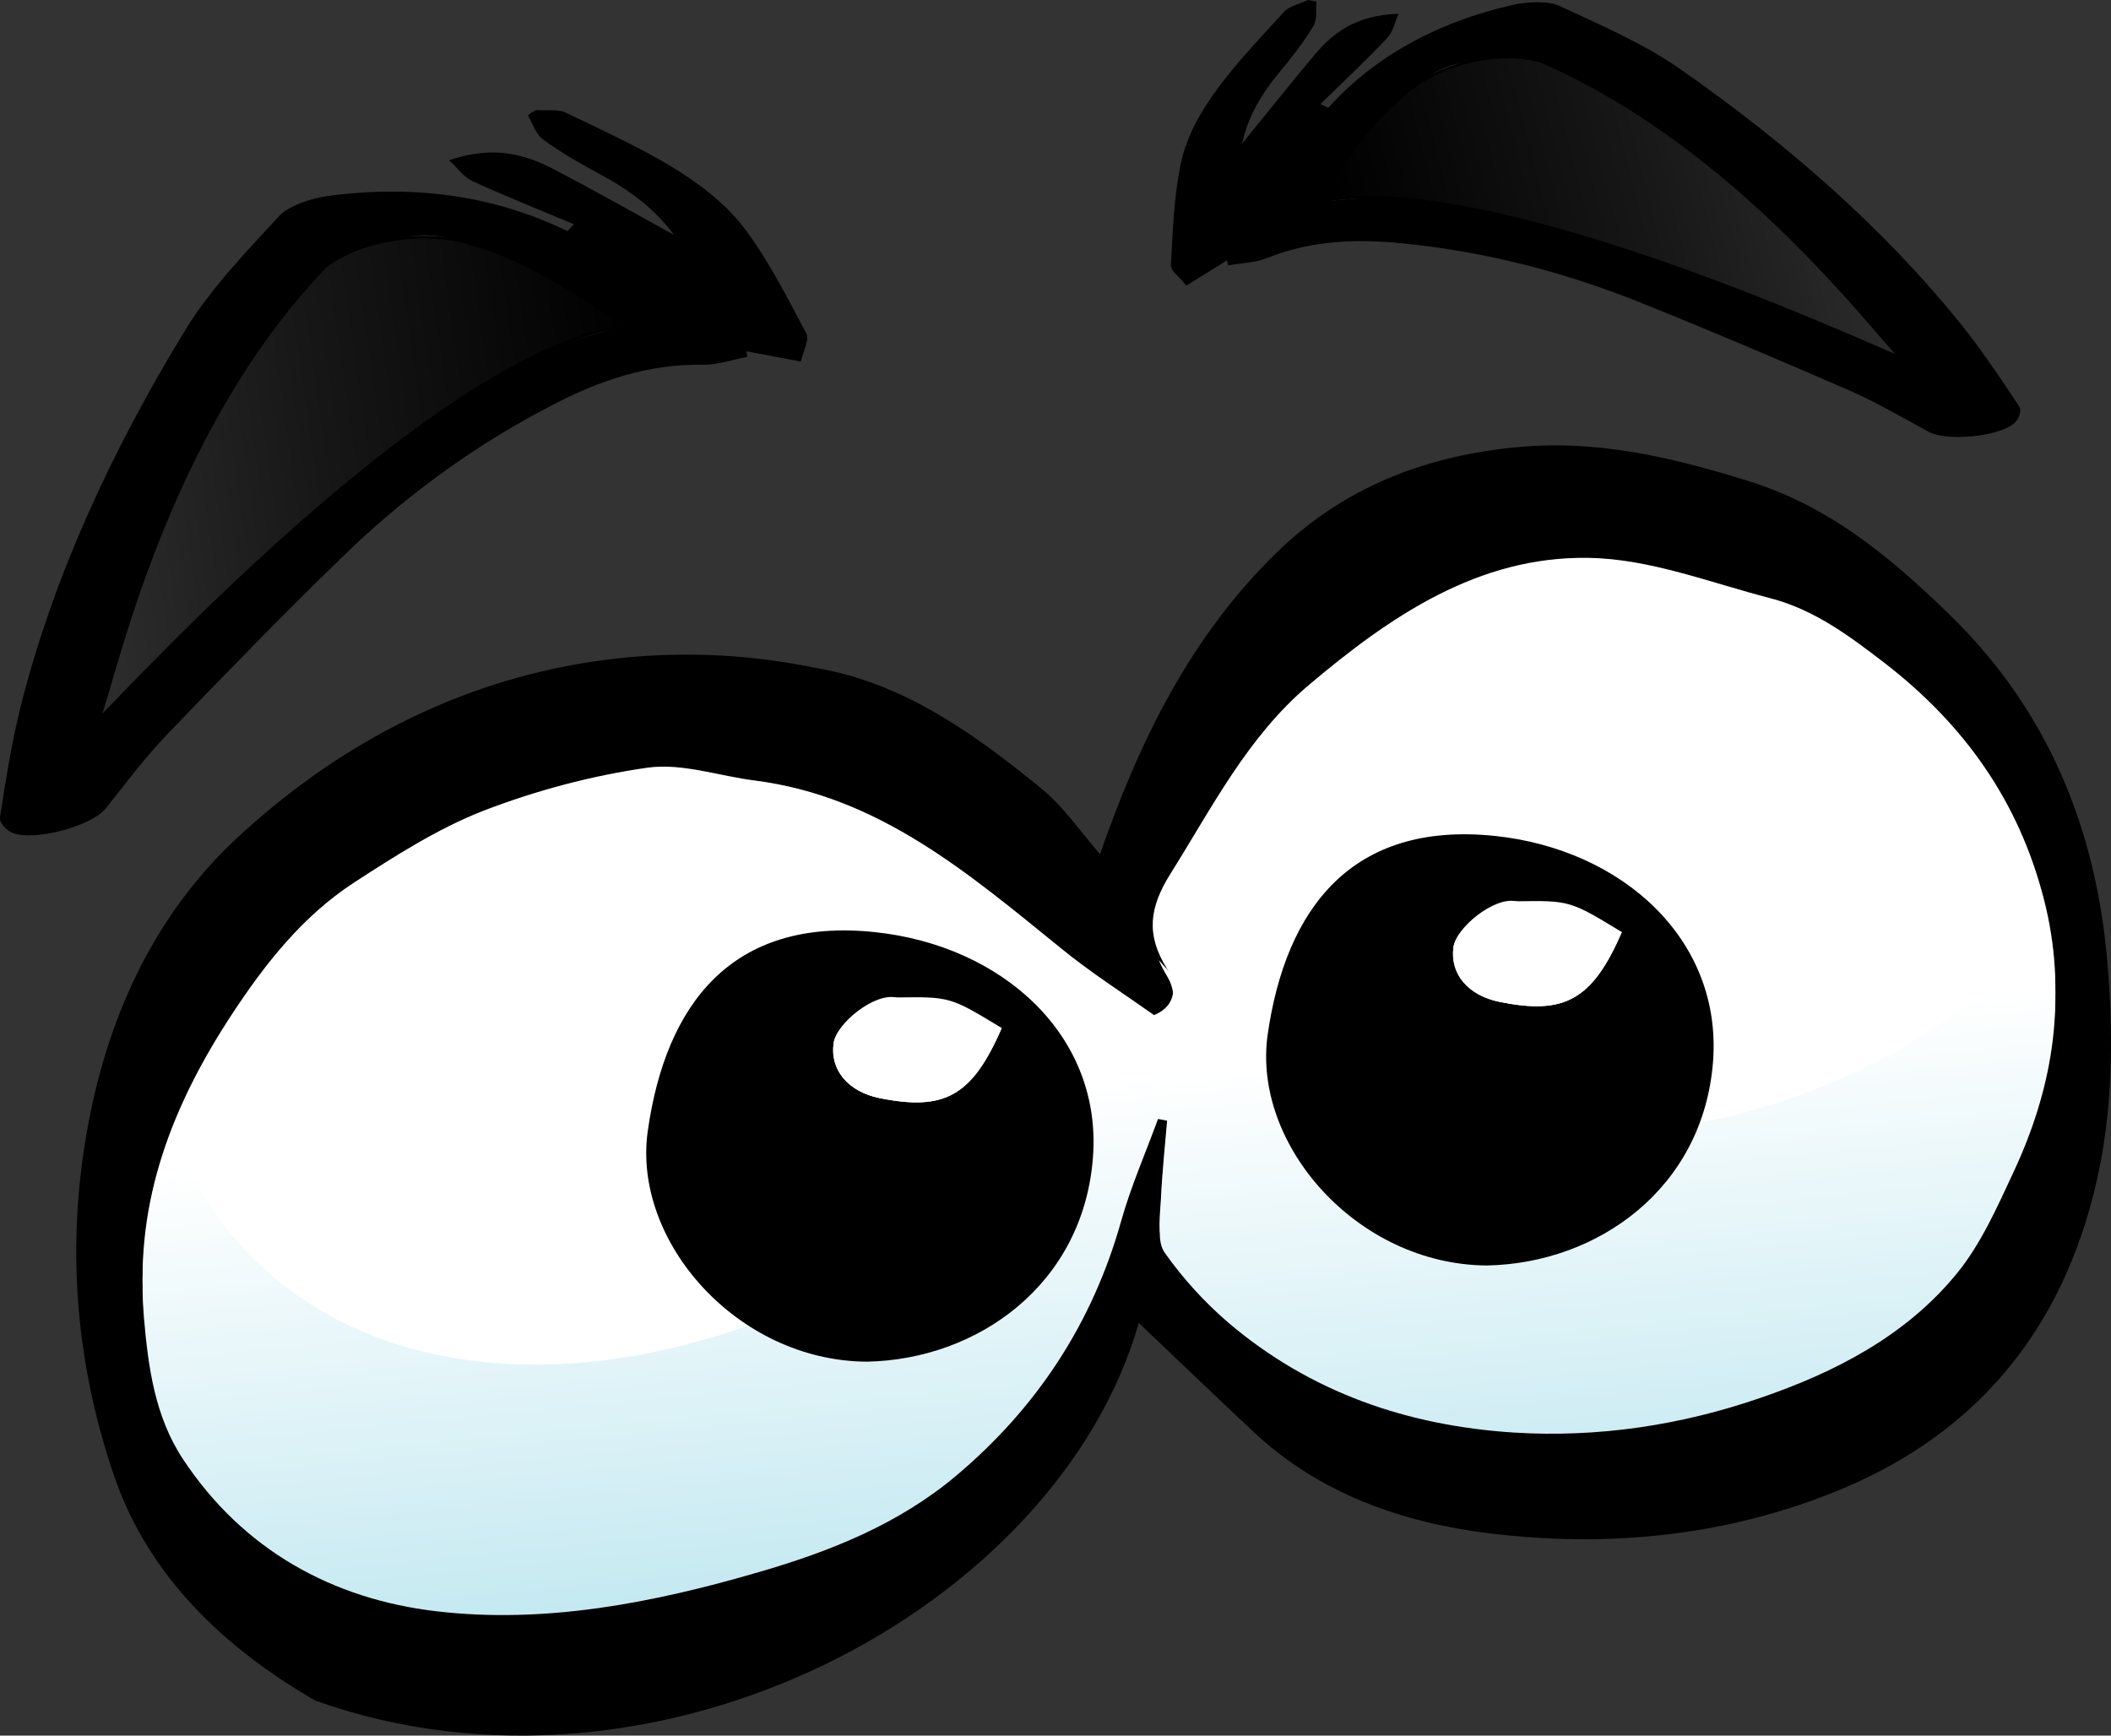 <?xml version="1.0" encoding="UTF-8"?>
<!DOCTYPE svg PUBLIC "-//W3C//DTD SVG 1.1//EN" "http://www.w3.org/Graphics/SVG/1.1/DTD/svg11.dtd">
<!-- Creator: CorelDRAW X8 -->
<svg xmlns="http://www.w3.org/2000/svg" xml:space="preserve" width="8.01in" height="6.586in" version="1.1" style="shape-rendering:geometricPrecision; text-rendering:geometricPrecision; image-rendering:optimizeQuality; fill-rule:evenodd; clip-rule:evenodd"
viewBox="0 0 8010 6586"
 xmlns:xlink="http://www.w3.org/1999/xlink">
 <rect x="0" y="0" width="8010" height="6586" fill="#333333" stroke="none"/>
 <defs>
  <style type="text/css">
   <![CDATA[
    .str2 {stroke:black;stroke-width:9.342}
    .str1 {stroke:black;stroke-width:10.547}
    .str0 {stroke:black;stroke-width:16.901}
    .fil4 {fill:white}
    .fil0 {fill:black}
    .fil1 {fill:white}
    .fil6 {fill:url(#id0)}
    .fil7 {fill:url(#id1)}
    .fil2 {fill:url(#id2)}
    .fil5 {fill:url(#id3)}
    .fil3 {fill:url(#id4)}
   ]]>
  </style>
  <linearGradient id="id0" gradientUnits="userSpaceOnUse" x1="290.302" y1="1970.38" x2="2459.02" y2="1658.8">
   <stop offset="0" style="stop-opacity:1; stop-color:#2D2D2D"/>
   <stop offset="0.431" style="stop-opacity:1; stop-color:#171717"/>
   <stop offset="1" style="stop-opacity:1; stop-color:black"/>
  </linearGradient>
  <linearGradient id="id1" gradientUnits="userSpaceOnUse" xlink:href="#id0" x1="7071.6" y1="538.34" x2="5134.5" y2="1035.15">
  </linearGradient>
  <linearGradient id="id2" gradientUnits="userSpaceOnUse" x1="4102.04" y1="4109.54" x2="4514.96" y2="8307.62">
   <stop offset="0" style="stop-opacity:1; stop-color:white"/>
   <stop offset="0.431" style="stop-opacity:1; stop-color:#C4E9F1"/>
   <stop offset="1" style="stop-opacity:1; stop-color:#88D3E2"/>
  </linearGradient>
  <radialGradient id="id3" gradientUnits="userSpaceOnUse" gradientTransform="matrix(-0.93 1.575 -1.575 -0.93 17112 -2253)" cx="5894.46" cy="3640.93" r="118.063" fx="5894.46" fy="3640.93">
   <stop offset="0" style="stop-opacity:1; stop-color:white"/>
   <stop offset="0.439" style="stop-opacity:1; stop-color:#7F7F7F"/>
   <stop offset="1" style="stop-opacity:1; stop-color:black"/>
  </radialGradient>
  <radialGradient id="id4" gradientUnits="userSpaceOnUse" gradientTransform="matrix(-0.93 1.575 -1.575 -0.93 13145 2156)" xlink:href="#id3" cx="3541.89" cy="4005.88" r="118.063" fx="3541.89" fy="4005.88">
  </radialGradient>
 </defs>
 <g id="Layer_x0020_1">

  <g id="_970791877728">
   <path class="fil0" d="M1196 6453c-344,-199 -629,-469 -760,-844 -136,-393 -181,-807 -120,-1229 68,-473 251,-897 597,-1213 995,-910 2043,-657 2186,-632 333,58 598,250 851,456 86,70 151,167 224,250 149,-428 342,-825 671,-1145 249,-242 549,-361 890,-397 310,-34 599,33 895,125 310,96 535,284 760,501 382,368 565,823 607,1335 21,251 20,513 -28,758 -116,591 -446,1023 -1022,1249 -421,166 -859,205 -1298,151 -326,-40 -642,-149 -893,-385 -148,-139 -294,-279 -435,-413 -309,1080 -1823,1897 -3125,1433zm3183 -2601l0 0c-122,-86 -244,-164 -355,-255 -348,-282 -689,-575 -1159,-635 -136,-17 -276,-67 -407,-49 -212,30 -425,87 -625,164 -173,68 -334,171 -491,273 -194,127 -335,306 -462,499 -224,341 -368,706 -334,1121 16,187 41,377 149,540 228,344 567,529 959,575 414,49 827,-32 1227,-148 269,-79 530,-183 747,-366 306,-258 517,-578 625,-966 37,-132 93,-258 141,-387 12,2 25,5 37,7 -9,109 -21,218 -26,327 -3,58 -15,132 14,173 69,97 152,189 243,267 311,264 678,390 1082,415 320,20 634,-27 934,-130 284,-98 555,-236 749,-476 90,-111 151,-248 212,-380 151,-322 207,-658 116,-1010 -95,-370 -301,-661 -604,-895 -135,-104 -268,-203 -434,-246 -228,-59 -459,-150 -690,-153 -416,-7 -750,220 -1059,481 -234,197 -368,465 -527,718 -80,128 -93,230 -14,358 39,62 39,143 -48,178z"/>
   <path class="fil1" d="M4379 3852c87,-35 87,-116 48,-178 -79,-128 -66,-230 14,-358 159,-253 293,-521 527,-718 309,-261 643,-488 1059,-481 231,3 462,94 690,153 166,43 299,142 434,246 303,234 509,525 604,895 91,352 35,688 -116,1010 -61,132 -122,269 -212,380 -194,240 -465,378 -749,476 -300,103 -614,150 -934,130 -404,-25 -771,-151 -1082,-415 -91,-78 -174,-170 -243,-267 -29,-41 -17,-115 -14,-173 5,-109 17,-218 26,-327 -12,-2 -25,-5 -37,-7 -48,129 -104,255 -141,387 -108,388 -319,708 -625,966 -217,183 -478,287 -747,366 -400,116 -813,197 -1227,148 -392,-46 -731,-231 -959,-575 -108,-163 -133,-353 -149,-540 -34,-415 110,-780 334,-1121 127,-193 268,-372 462,-499 157,-102 318,-205 491,-273 200,-77 413,-134 625,-164 131,-18 271,32 407,49 470,60 811,353 1159,635 111,91 233,169 355,255z"/>
   <path class="fil2" d="M4397 3643c8,19 18,39 30,59 39,63 39,143 -48,179 -43,-31 -85,-60 -128,-90 -327,803 -1303,1350 -2130,1385 -476,21 -931,-119 -1244,-492 -89,-106 -166,-247 -215,-399 -91,223 -137,459 -116,713 16,187 41,377 149,540 228,344 567,530 960,576 413,49 826,-32 1226,-149 269,-78 530,-182 748,-366 305,-257 516,-577 625,-965 37,-132 93,-259 140,-388l37 7c-9,109 -20,218 -26,327 -2,59 -15,132 14,173 69,98 152,189 243,267 311,264 678,390 1082,416 320,20 635,-28 934,-131 284,-97 555,-236 749,-475 90,-111 151,-249 212,-380 146,-311 203,-635 125,-974 -475,789 -2364,1326 -3367,167z"/>
   <path class="fil0" d="M3289 5167c-492,-3 -891,-458 -831,-876 68,-480 319,-811 861,-754 486,51 864,394 828,856 -37,481 -437,766 -858,774zm-195 -1385l0 0c-85,54 -151,90 -210,135 -235,180 -322,504 -105,743 184,202 399,264 674,232 378,-43 584,-521 443,-807 -61,143 -146,233 -301,269 -153,36 -286,27 -415,-57 -165,-109 -199,-282 -86,-515zm707 119l0 0c-141,-41 -270,-85 -401,-116 -82,-18 -227,98 -237,174 -14,102 56,184 175,208 245,49 350,-6 463,-266z"/>
   <path class="fil3 str0" d="M3094 3782c-113,233 -79,406 86,515 129,84 262,93 415,57 155,-36 240,-126 301,-269 141,286 -65,764 -443,807 -275,32 -490,-30 -674,-232 -217,-239 -130,-563 105,-743 59,-45 125,-81 210,-135z"/>
   <path class="fil4" d="M3801 3901c-113,260 -218,315 -463,266 -119,-24 -189,-106 -175,-208 10,-76 153,-172 237,-174 205,-3 205,-3 401,116z"/>
   <path class="fil0" d="M5642 4802c-492,-3 -891,-458 -832,-876 69,-480 320,-810 862,-754 485,51 863,394 828,856 -37,481 -437,766 -858,774zm-196 -1385l0 0c-84,55 -150,90 -209,135 -235,181 -323,504 -106,743 185,203 400,264 675,232 378,-43 584,-521 443,-807 -61,143 -147,233 -301,269 -154,36 -287,27 -415,-57 -166,-109 -200,-282 -87,-515zm708 120l0 0c-141,-42 -270,-86 -402,-117 -81,-18 -226,98 -237,174 -14,102 56,184 176,208 244,49 350,-5 463,-265z"/>
   <path class="fil5 str0" d="M5446 3417c-113,233 -79,406 87,515 128,84 261,93 415,57 154,-36 240,-126 301,-269 141,286 -65,764 -443,807 -275,32 -490,-29 -675,-232 -217,-239 -129,-562 106,-743 59,-45 125,-80 209,-135z"/>
   <path class="fil4" d="M6154 3537c-113,260 -219,314 -463,265 -120,-24 -190,-106 -176,-208 11,-76 154,-172 237,-174 205,-3 205,-3 402,117z"/>
   <path class="fil0" d="M2178 851c-129,-54 -259,-106 -384,-163 -37,-18 -58,-51 -90,-80 174,-59 294,-20 403,37 147,77 290,158 450,246 -73,-99 -167,-169 -279,-229 -75,-41 -150,-83 -215,-131 -32,-23 -41,-62 -60,-94 10,-7 20,-13 30,-19 38,2 86,-4 113,9 261,126 535,244 685,448 92,124 158,259 229,391 12,24 -11,60 -21,106 -79,-15 -143,-27 -207,-39 1,7 3,14 4,21 -55,10 -112,31 -165,30 -215,-4 -400,62 -573,152 -317,163 -582,365 -810,588 -224,218 -439,439 -652,661 -87,90 -159,188 -235,283 -52,65 -265,125 -352,93 -26,-10 -52,-40 -49,-60 22,-141 44,-282 79,-423 124,-489 343,-967 628,-1432 92,-149 226,-290 354,-428 34,-36 117,-65 181,-74 341,-46 644,3 911,133 8,-9 16,-17 25,-26zm-1659 1665l0 0c164,-164 306,-315 461,-460 373,-349 779,-671 1394,-820 -181,-116 -347,-240 -582,-310 -180,-54 -273,-48 -414,60 -211,161 -287,364 -400,552 -119,200 -208,408 -304,612 -55,116 -99,233 -155,366z"/>
   <path class="fil6 str1" d="M375 2729c56,-133 247,-1082 860,-1718 142,-107 377,-139 557,-85 235,70 401,194 582,310 -702,98 -1834,1328 -1999,1493z"/>
   <path class="fil0" d="M5040 409c170,-188 401,-322 699,-390 56,-13 136,-16 177,3 159,73 322,145 455,237 413,288 775,607 1064,964 83,103 155,211 226,318 11,16 1,48 -17,64 -59,53 -258,70 -325,34 -99,-54 -195,-110 -301,-157 -260,-113 -522,-225 -789,-332 -273,-110 -568,-191 -892,-225 -176,-19 -354,-16 -529,54 -43,18 -98,19 -148,28 -1,-6 -3,-13 -4,-19 -49,30 -97,60 -155,96 -26,-34 -60,-56 -58,-79 7,-129 11,-259 38,-387 46,-212 227,-393 393,-575 17,-19 59,-29 89,-43 11,2 22,4 32,6 -3,32 5,66 -13,95 -35,59 -80,116 -127,173 -69,83 -120,169 -142,271 98,-120 185,-230 276,-338 68,-80 152,-149 318,-155 -15,33 -20,67 -44,93 -80,85 -168,167 -253,250 10,5 20,9 30,14zm1704 572l0 0c-158,-136 -310,-276 -484,-401 -165,-118 -305,-258 -540,-323 -158,-44 -237,-20 -364,79 -166,130 -256,282 -361,432 564,-71 1021,65 1461,231 182,70 357,148 555,230 -96,-91 -178,-172 -267,-248z"/>
   <path class="fil7 str2" d="M7211 1357c-97,-91 -617,-800 -1364,-1124 -158,-43 -364,4 -491,103 -166,130 -256,282 -361,432 615,-139 2018,506 2216,589z"/>
  </g>
 </g>
</svg>
